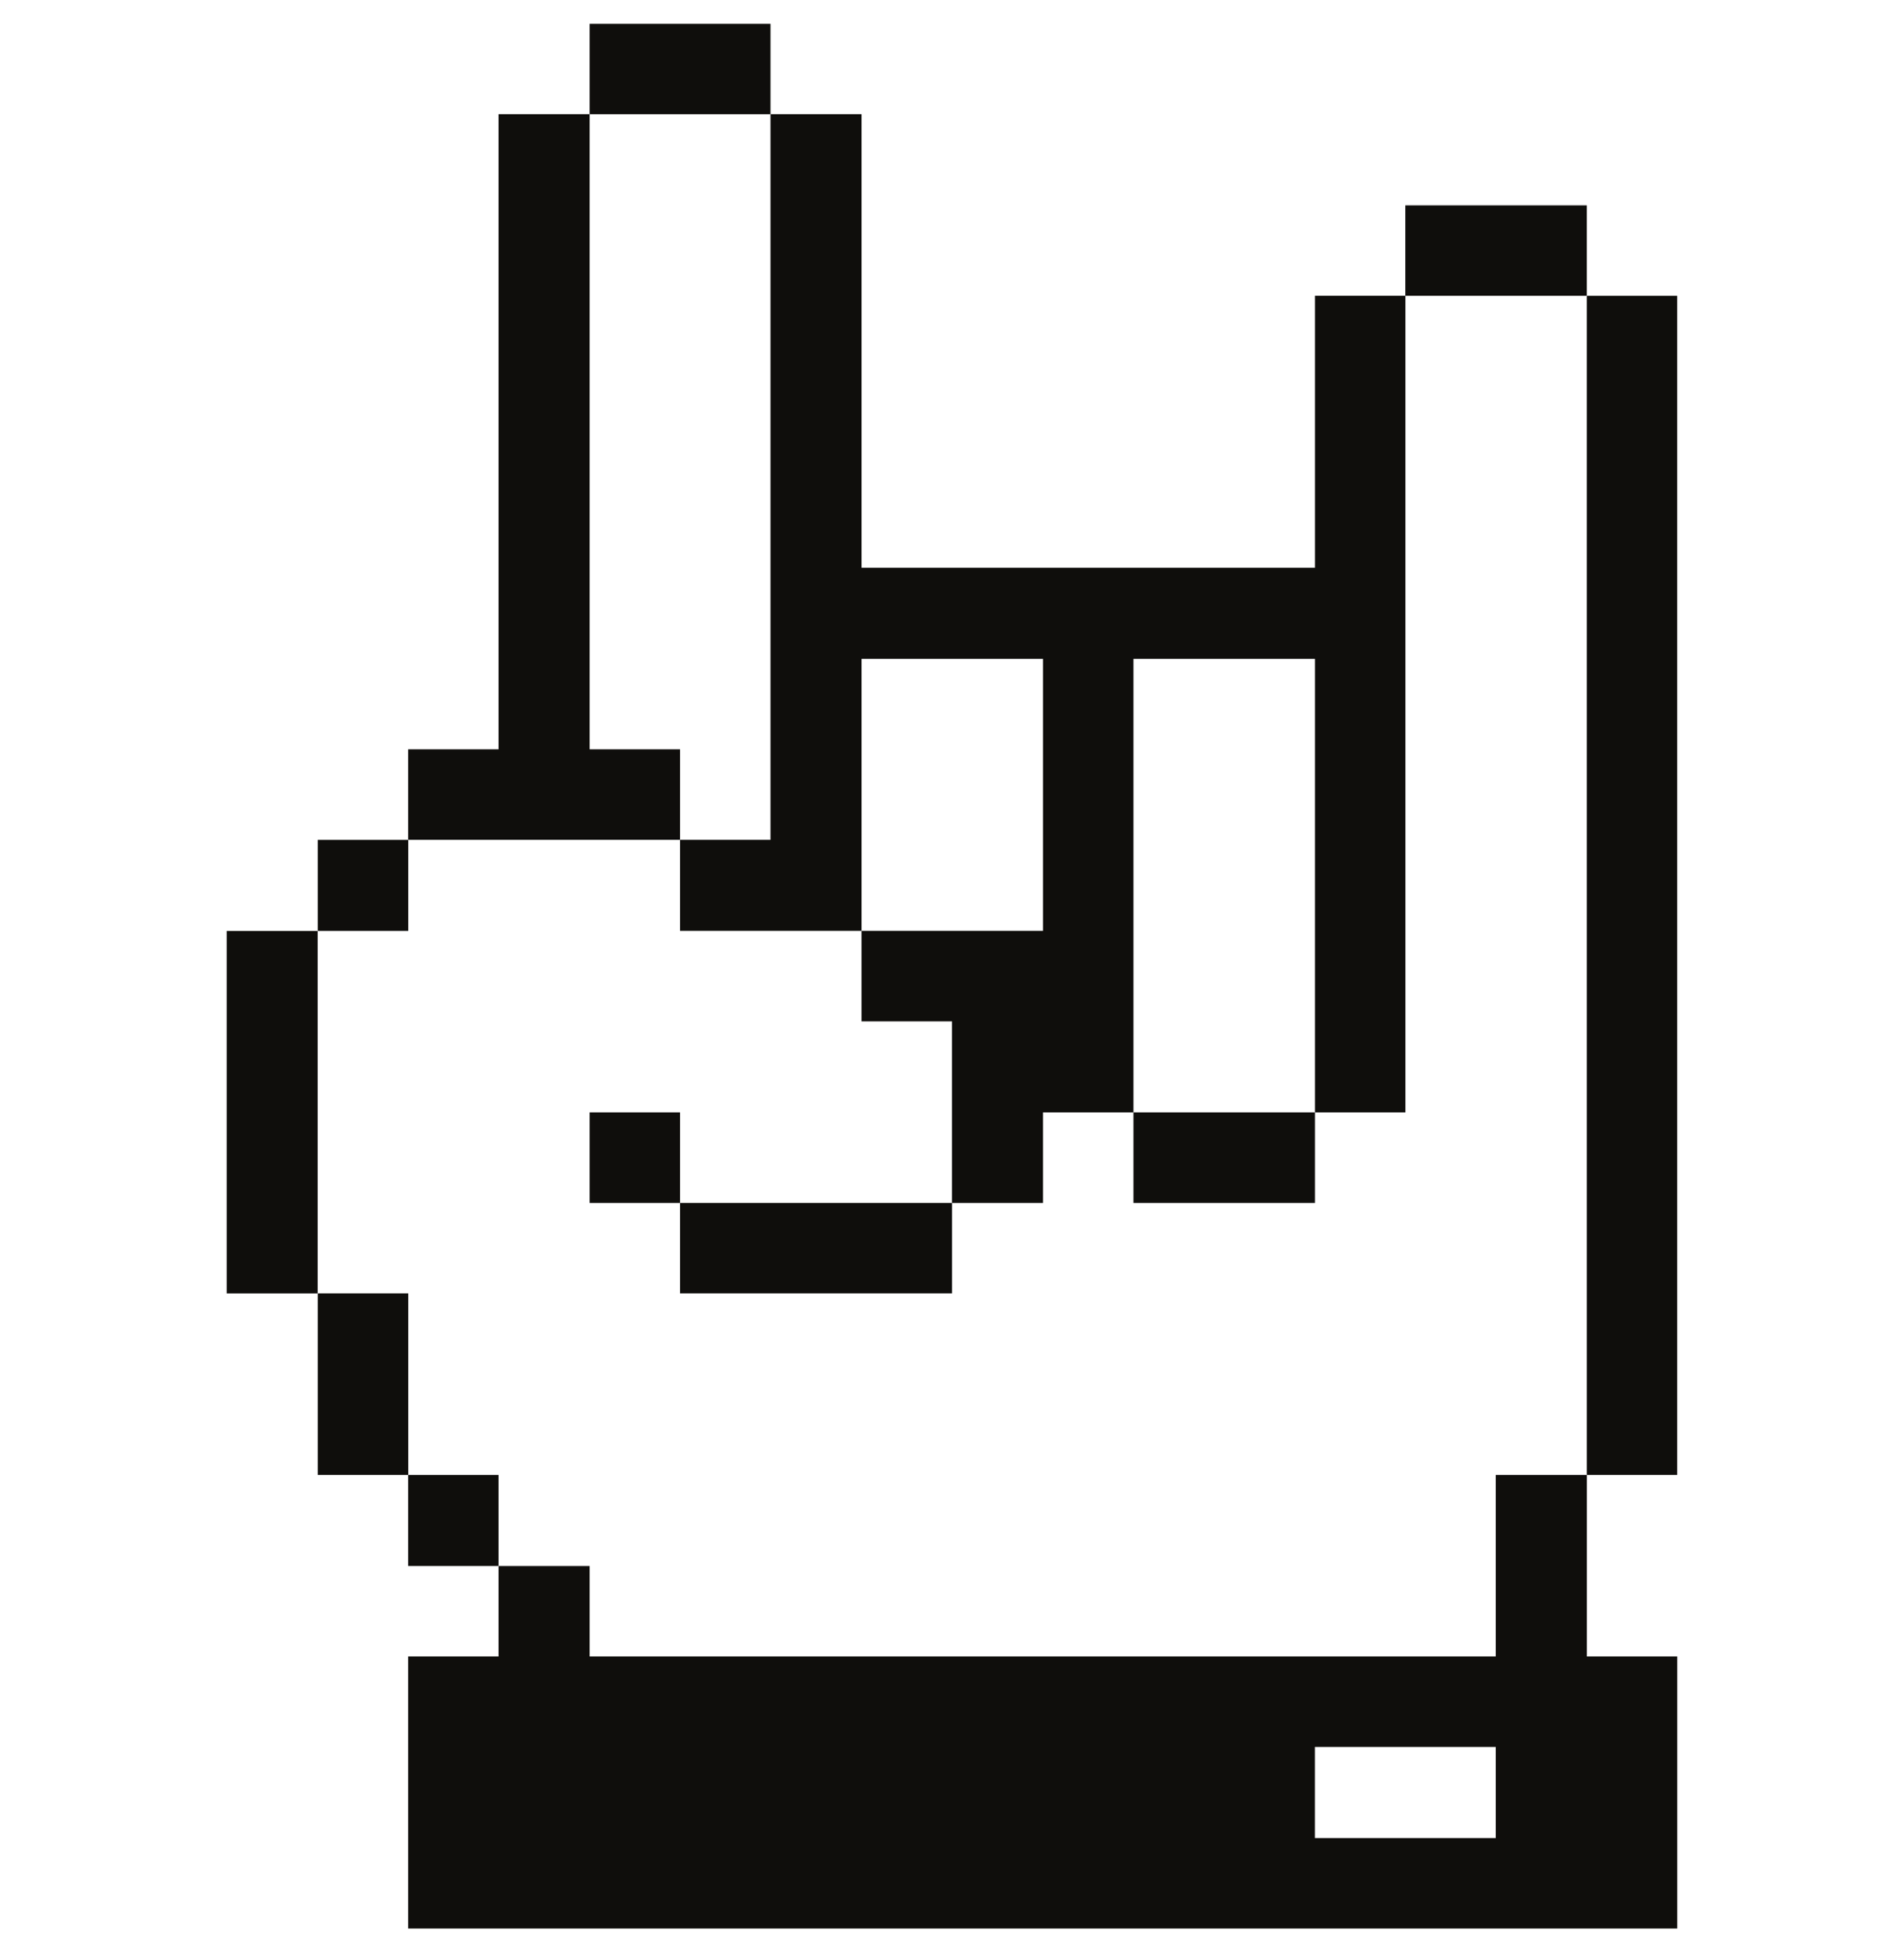 <svg width="40" height="41" viewBox="0 0 40 41" fill="none" xmlns="http://www.w3.org/2000/svg">
<g clip-path="url(#clip0_1615_20770)">
<path d="M35.236 6.212H33.336V30.974H35.236V6.212Z" fill="#0f0e0c"/>
<path d="M31.424 34.786H12.387V32.886H10.474V34.786H8.574V40.499H35.237V34.786H33.337V30.974H31.424V34.786ZM31.424 38.599H27.624V36.686H31.424V38.599Z" fill="#0f0e0c"/>
<path d="M33.336 4.312H29.523V6.212H33.336V4.312Z" fill="#0f0e0c"/>
<path d="M27.625 23.361H23.812V25.261H27.625V23.361Z" fill="#0f0e0c"/>
<path d="M20 25.261H14.287V27.161H20V25.261Z" fill="#0f0e0c"/>
<path d="M16.187 17.636H14.287V19.548H18.1V13.836H21.912V19.548H18.1V21.448H20V25.261H21.912V23.361H23.812V13.836H27.625V23.361H29.525V6.211H27.625V11.923H18.1V2.398H16.187V17.636Z" fill="#0f0e0c"/>
<path d="M16.187 0.499H12.387V2.399H16.187V0.499Z" fill="#0f0e0c"/>
<path d="M14.287 23.361H12.387V25.261H14.287V23.361Z" fill="#0f0e0c"/>
<path d="M14.287 17.636V15.736H12.387V2.398H10.474V15.736H8.574V17.636H14.287Z" fill="#0f0e0c"/>
<path d="M10.474 30.974H8.574V32.886H10.474V30.974Z" fill="#0f0e0c"/>
<path d="M8.576 27.161H6.676V30.974H8.576V27.161Z" fill="#0f0e0c"/>
<path d="M8.576 17.637H6.676V19.549H8.576V17.637Z" fill="#0f0e0c"/>
<path d="M6.674 19.55H4.762V27.162H6.674V19.55Z" fill="#0f0e0c"/>
</g>
<defs>
<clipPath id="clip0_1615_20770">
<rect width="40" height="40" fill="none" transform="translate(0 0.5)"/>
</clipPath>
</defs>
</svg>
